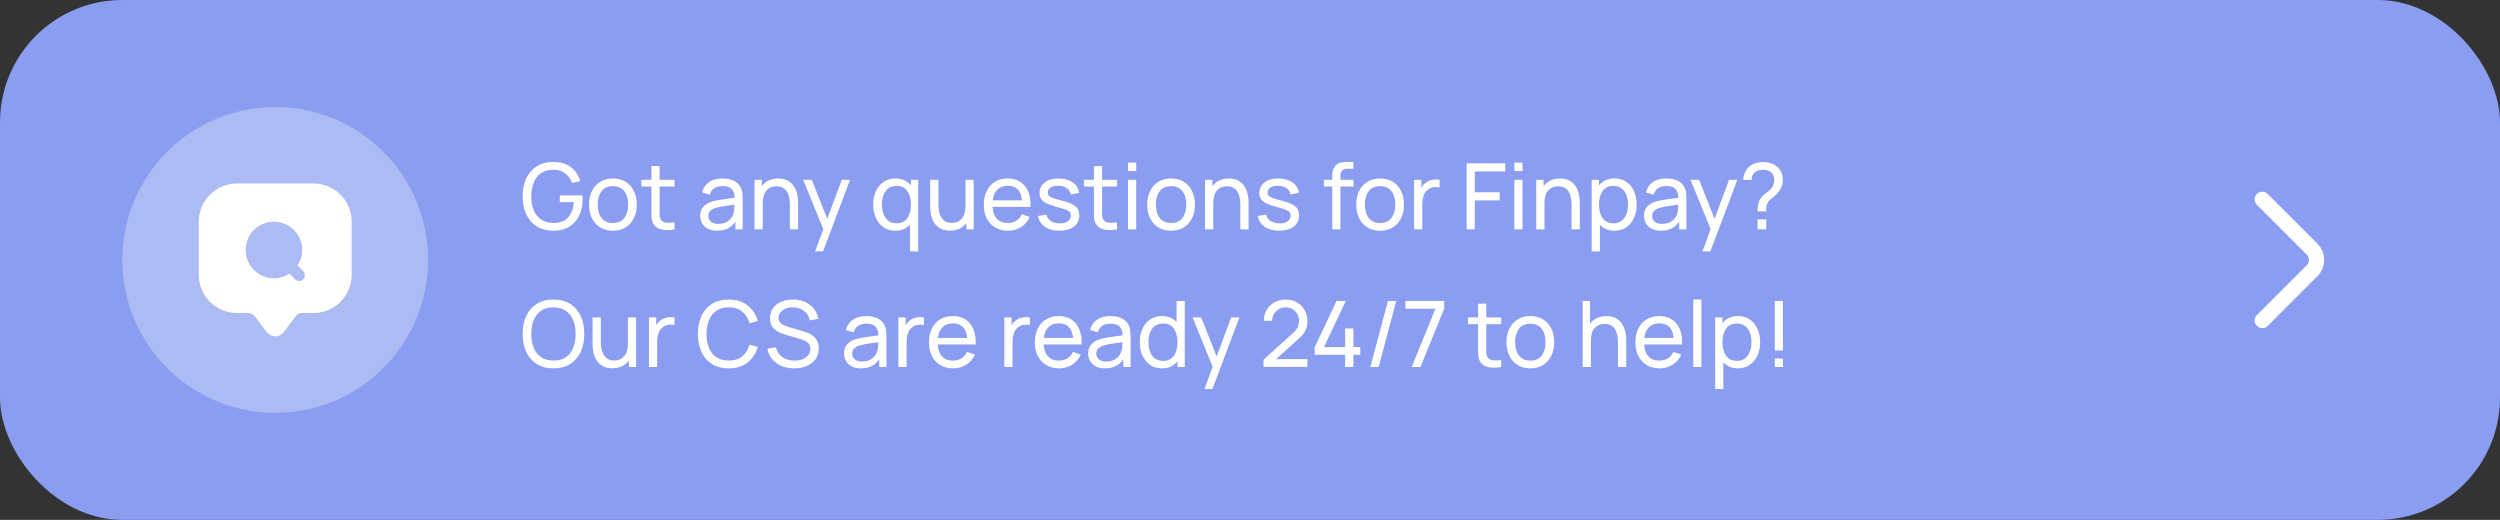 <svg width="327" height="68" viewBox="0 0 327 68" fill="none" xmlns="http://www.w3.org/2000/svg">
<rect x="0" y="0" width="327" height="68" fill="#333333" stroke="none"/>
<rect width="327" height="68" rx="16" fill="#8A9DF0"/>
<path d="M295.91 41.92L302.43 35.4C303.2 34.63 303.2 33.37 302.43 32.6L295.91 26.08" stroke="white" stroke-width="2" stroke-miterlimit="10" stroke-linecap="round" stroke-linejoin="round"/>
<path d="M72.338 30.18C73.182 30.18 73.89 30.002 74.462 29.646C75.038 29.29 75.472 28.802 75.764 28.182C76.06 27.558 76.208 26.852 76.208 26.064C76.208 26.028 76.206 25.956 76.202 25.848C76.198 25.736 76.192 25.638 76.184 25.554H73.22V26.436H75.056C74.992 27.296 74.74 27.966 74.3 28.446C73.864 28.926 73.228 29.164 72.392 29.16C71.748 29.156 71.21 29.008 70.778 28.716C70.35 28.424 70.028 28.018 69.812 27.498C69.596 26.974 69.49 26.368 69.494 25.68C69.498 24.988 69.606 24.382 69.818 23.862C70.034 23.338 70.356 22.93 70.784 22.638C71.212 22.346 71.748 22.202 72.392 22.206C73.008 22.21 73.52 22.368 73.928 22.68C74.34 22.988 74.638 23.404 74.822 23.928L75.902 23.706C75.678 22.93 75.27 22.316 74.678 21.864C74.086 21.412 73.306 21.186 72.338 21.186C71.534 21.186 70.834 21.37 70.238 21.738C69.642 22.102 69.18 22.62 68.852 23.292C68.524 23.964 68.36 24.76 68.36 25.68C68.36 26.608 68.526 27.408 68.858 28.08C69.19 28.752 69.654 29.27 70.25 29.634C70.85 29.998 71.546 30.18 72.338 30.18ZM80.166 30.18C80.81 30.18 81.364 30.036 81.828 29.748C82.296 29.46 82.656 29.058 82.908 28.542C83.164 28.026 83.292 27.43 83.292 26.754C83.292 26.086 83.166 25.496 82.914 24.984C82.666 24.468 82.308 24.066 81.84 23.778C81.372 23.486 80.814 23.34 80.166 23.34C79.534 23.34 78.984 23.484 78.516 23.772C78.048 24.056 77.686 24.454 77.43 24.966C77.174 25.478 77.046 26.074 77.046 26.754C77.046 27.422 77.17 28.014 77.418 28.53C77.67 29.046 78.03 29.45 78.498 29.742C78.966 30.034 79.522 30.18 80.166 30.18ZM80.166 29.166C79.514 29.166 79.02 28.948 78.684 28.512C78.348 28.072 78.18 27.486 78.18 26.754C78.18 26.046 78.342 25.47 78.666 25.026C78.99 24.578 79.49 24.354 80.166 24.354C80.83 24.354 81.328 24.572 81.66 25.008C81.992 25.444 82.158 26.026 82.158 26.754C82.158 27.466 81.992 28.046 81.66 28.494C81.332 28.942 80.834 29.166 80.166 29.166ZM88.231 30V29.082C87.787 29.15 87.407 29.162 87.091 29.118C86.779 29.074 86.551 28.924 86.407 28.668C86.331 28.532 86.289 28.372 86.281 28.188C86.277 28 86.275 27.772 86.275 27.504V24.402H88.231V23.52H86.275V21.72H85.207V23.52H83.893V24.402H85.207V27.552C85.207 27.888 85.211 28.188 85.219 28.452C85.231 28.712 85.301 28.968 85.429 29.22C85.581 29.512 85.803 29.728 86.095 29.868C86.387 30.004 86.719 30.078 87.091 30.09C87.467 30.106 87.847 30.076 88.231 30ZM93.791 30.18C94.871 30.18 95.671 29.784 96.191 28.992V30H97.139V25.992C97.139 25.736 97.127 25.492 97.103 25.26C97.079 25.024 97.021 24.806 96.929 24.606C96.745 24.182 96.441 23.866 96.017 23.658C95.593 23.446 95.089 23.34 94.505 23.34C93.773 23.34 93.181 23.502 92.729 23.826C92.281 24.15 91.981 24.596 91.829 25.164L92.843 25.47C92.959 25.074 93.165 24.786 93.461 24.606C93.757 24.426 94.101 24.336 94.493 24.336C95.053 24.336 95.455 24.462 95.699 24.714C95.947 24.962 96.077 25.344 96.089 25.86C95.609 25.928 95.105 26 94.577 26.076C94.053 26.148 93.587 26.238 93.179 26.346C92.687 26.49 92.299 26.716 92.015 27.024C91.731 27.328 91.589 27.736 91.589 28.248C91.589 28.596 91.671 28.916 91.835 29.208C92.003 29.5 92.249 29.736 92.573 29.916C92.901 30.092 93.307 30.18 93.791 30.18ZM93.953 29.286C93.493 29.286 93.161 29.18 92.957 28.968C92.753 28.752 92.651 28.51 92.651 28.242C92.651 27.938 92.751 27.706 92.951 27.546C93.155 27.382 93.391 27.258 93.659 27.174C93.975 27.086 94.343 27.012 94.763 26.952C95.183 26.892 95.621 26.832 96.077 26.772C96.077 26.92 96.069 27.088 96.053 27.276C96.041 27.464 96.013 27.636 95.969 27.792C95.893 28.192 95.681 28.542 95.333 28.842C94.989 29.138 94.529 29.286 93.953 29.286ZM98.693 30H99.773V26.586C99.773 25.834 99.935 25.276 100.259 24.912C100.587 24.548 101.019 24.366 101.555 24.366C102.011 24.366 102.367 24.48 102.623 24.708C102.879 24.936 103.057 25.232 103.157 25.596C103.261 25.96 103.313 26.346 103.313 26.754V30H104.393V26.418C104.393 26.11 104.355 25.78 104.279 25.428C104.207 25.072 104.075 24.738 103.883 24.426C103.695 24.11 103.433 23.852 103.097 23.652C102.765 23.452 102.337 23.352 101.813 23.352C100.869 23.352 100.149 23.686 99.653 24.354V23.52H98.693V30ZM106.619 32.88H107.657L111.185 23.52H110.099L108.203 28.62L106.181 23.52H105.059L107.687 29.976L106.619 32.88ZM117.122 30.18C117.526 30.18 117.886 30.112 118.202 29.976C118.522 29.836 118.798 29.644 119.03 29.4V32.88H120.104V23.52H119.15V24.246C118.914 23.962 118.626 23.74 118.286 23.58C117.946 23.42 117.556 23.34 117.116 23.34C116.516 23.34 116 23.49 115.568 23.79C115.136 24.086 114.802 24.492 114.566 25.008C114.334 25.524 114.218 26.106 114.218 26.754C114.218 27.402 114.334 27.984 114.566 28.5C114.798 29.016 115.13 29.426 115.562 29.73C115.998 30.03 116.518 30.18 117.122 30.18ZM117.254 29.202C116.83 29.202 116.476 29.094 116.192 28.878C115.912 28.662 115.702 28.37 115.562 28.002C115.422 27.63 115.352 27.214 115.352 26.754C115.352 26.298 115.42 25.886 115.556 25.518C115.696 25.15 115.908 24.858 116.192 24.642C116.48 24.426 116.844 24.318 117.284 24.318C117.916 24.318 118.384 24.546 118.688 25.002C118.996 25.454 119.15 26.038 119.15 26.754C119.15 27.466 118.998 28.052 118.694 28.512C118.39 28.972 117.91 29.202 117.254 29.202ZM124.245 30.168C125.189 30.168 125.909 29.834 126.405 29.166V30H127.359V23.52H126.285V26.934C126.285 27.682 126.121 28.24 125.793 28.608C125.469 28.972 125.039 29.154 124.503 29.154C124.047 29.154 123.691 29.04 123.435 28.812C123.183 28.584 123.005 28.288 122.901 27.924C122.797 27.556 122.745 27.17 122.745 26.766V23.52H121.665V27.102C121.665 27.41 121.701 27.742 121.773 28.098C121.849 28.45 121.981 28.784 122.169 29.1C122.361 29.412 122.625 29.668 122.961 29.868C123.297 30.068 123.725 30.168 124.245 30.168ZM131.847 30.18C132.475 30.18 133.041 30.024 133.545 29.712C134.049 29.396 134.429 28.952 134.685 28.38L133.659 28.026C133.287 28.786 132.667 29.166 131.799 29.166C131.203 29.166 130.735 28.984 130.395 28.62C130.059 28.252 129.869 27.732 129.825 27.06H134.793C134.825 26.292 134.725 25.63 134.493 25.074C134.265 24.518 133.921 24.09 133.461 23.79C133.005 23.49 132.451 23.34 131.799 23.34C131.171 23.34 130.623 23.482 130.155 23.766C129.687 24.046 129.323 24.446 129.063 24.966C128.807 25.482 128.679 26.094 128.679 26.802C128.679 27.478 128.809 28.07 129.069 28.578C129.333 29.082 129.703 29.476 130.179 29.76C130.655 30.04 131.211 30.18 131.847 30.18ZM131.835 24.3C132.935 24.3 133.551 24.934 133.683 26.202H129.843C129.919 25.586 130.125 25.116 130.461 24.792C130.797 24.464 131.255 24.3 131.835 24.3ZM138.577 30.174C139.385 30.174 140.019 29.996 140.479 29.64C140.939 29.284 141.169 28.792 141.169 28.164C141.169 27.828 141.099 27.546 140.959 27.318C140.819 27.086 140.583 26.886 140.251 26.718C139.923 26.546 139.473 26.388 138.901 26.244C138.393 26.116 138.005 26.002 137.737 25.902C137.473 25.802 137.291 25.696 137.191 25.584C137.095 25.472 137.047 25.338 137.047 25.182C137.047 24.906 137.177 24.686 137.437 24.522C137.701 24.358 138.043 24.282 138.463 24.294C138.903 24.306 139.265 24.414 139.549 24.618C139.833 24.818 140.001 25.09 140.053 25.434L141.145 25.236C141.077 24.664 140.797 24.206 140.305 23.862C139.817 23.514 139.203 23.34 138.463 23.34C137.715 23.34 137.113 23.514 136.657 23.862C136.201 24.206 135.973 24.664 135.973 25.236C135.973 25.544 136.041 25.806 136.177 26.022C136.317 26.238 136.551 26.428 136.879 26.592C137.211 26.756 137.663 26.914 138.235 27.066C138.763 27.206 139.157 27.328 139.417 27.432C139.681 27.532 139.855 27.638 139.939 27.75C140.023 27.862 140.065 28.01 140.065 28.194C140.065 28.51 139.937 28.76 139.681 28.944C139.429 29.128 139.083 29.22 138.643 29.22C138.175 29.22 137.783 29.118 137.467 28.914C137.151 28.706 136.949 28.426 136.861 28.074L135.769 28.248C135.881 28.856 136.183 29.33 136.675 29.67C137.171 30.006 137.805 30.174 138.577 30.174ZM146.11 30V29.082C145.666 29.15 145.286 29.162 144.97 29.118C144.658 29.074 144.43 28.924 144.286 28.668C144.21 28.532 144.168 28.372 144.16 28.188C144.156 28 144.154 27.772 144.154 27.504V24.402H146.11V23.52H144.154V21.72H143.086V23.52H141.772V24.402H143.086V27.552C143.086 27.888 143.09 28.188 143.098 28.452C143.11 28.712 143.18 28.968 143.308 29.22C143.46 29.512 143.682 29.728 143.974 29.868C144.266 30.004 144.598 30.078 144.97 30.09C145.346 30.106 145.726 30.076 146.11 30ZM147.546 22.374H148.614V21.27H147.546V22.374ZM147.546 30H148.614V23.52H147.546V30ZM153.174 30.18C153.818 30.18 154.372 30.036 154.836 29.748C155.304 29.46 155.664 29.058 155.916 28.542C156.172 28.026 156.3 27.43 156.3 26.754C156.3 26.086 156.174 25.496 155.922 24.984C155.674 24.468 155.316 24.066 154.848 23.778C154.38 23.486 153.822 23.34 153.174 23.34C152.542 23.34 151.992 23.484 151.524 23.772C151.056 24.056 150.694 24.454 150.438 24.966C150.182 25.478 150.054 26.074 150.054 26.754C150.054 27.422 150.178 28.014 150.426 28.53C150.678 29.046 151.038 29.45 151.506 29.742C151.974 30.034 152.53 30.18 153.174 30.18ZM153.174 29.166C152.522 29.166 152.028 28.948 151.692 28.512C151.356 28.072 151.188 27.486 151.188 26.754C151.188 26.046 151.35 25.47 151.674 25.026C151.998 24.578 152.498 24.354 153.174 24.354C153.838 24.354 154.336 24.572 154.668 25.008C155 25.444 155.166 26.026 155.166 26.754C155.166 27.466 155 28.046 154.668 28.494C154.34 28.942 153.842 29.166 153.174 29.166ZM157.615 30H158.695V26.586C158.695 25.834 158.857 25.276 159.181 24.912C159.509 24.548 159.941 24.366 160.477 24.366C160.933 24.366 161.289 24.48 161.545 24.708C161.801 24.936 161.979 25.232 162.079 25.596C162.183 25.96 162.235 26.346 162.235 26.754V30H163.315V26.418C163.315 26.11 163.277 25.78 163.201 25.428C163.129 25.072 162.997 24.738 162.805 24.426C162.617 24.11 162.355 23.852 162.019 23.652C161.687 23.452 161.259 23.352 160.735 23.352C159.791 23.352 159.071 23.686 158.575 24.354V23.52H157.615V30ZM167.323 30.174C168.131 30.174 168.765 29.996 169.225 29.64C169.685 29.284 169.915 28.792 169.915 28.164C169.915 27.828 169.845 27.546 169.705 27.318C169.565 27.086 169.329 26.886 168.997 26.718C168.669 26.546 168.219 26.388 167.647 26.244C167.139 26.116 166.751 26.002 166.483 25.902C166.219 25.802 166.037 25.696 165.937 25.584C165.841 25.472 165.793 25.338 165.793 25.182C165.793 24.906 165.923 24.686 166.183 24.522C166.447 24.358 166.789 24.282 167.209 24.294C167.649 24.306 168.011 24.414 168.295 24.618C168.579 24.818 168.747 25.09 168.799 25.434L169.891 25.236C169.823 24.664 169.543 24.206 169.051 23.862C168.563 23.514 167.949 23.34 167.209 23.34C166.461 23.34 165.859 23.514 165.403 23.862C164.947 24.206 164.719 24.664 164.719 25.236C164.719 25.544 164.787 25.806 164.923 26.022C165.063 26.238 165.297 26.428 165.625 26.592C165.957 26.756 166.409 26.914 166.981 27.066C167.509 27.206 167.903 27.328 168.163 27.432C168.427 27.532 168.601 27.638 168.685 27.75C168.769 27.862 168.811 28.01 168.811 28.194C168.811 28.51 168.683 28.76 168.427 28.944C168.175 29.128 167.829 29.22 167.389 29.22C166.921 29.22 166.529 29.118 166.213 28.914C165.897 28.706 165.695 28.426 165.607 28.074L164.515 28.248C164.627 28.856 164.929 29.33 165.421 29.67C165.917 30.006 166.551 30.174 167.323 30.174ZM174.259 30H175.327V24.402H177.031V23.52H175.327V22.998C175.327 22.378 175.641 22.068 176.269 22.068H177.031V21.18H176.209C175.965 21.18 175.703 21.204 175.423 21.252C175.143 21.296 174.891 21.44 174.667 21.684C174.475 21.892 174.359 22.13 174.319 22.398C174.279 22.662 174.259 22.918 174.259 23.166V23.52H173.161V24.402H174.259V30ZM180.514 30.18C181.158 30.18 181.712 30.036 182.176 29.748C182.644 29.46 183.004 29.058 183.256 28.542C183.512 28.026 183.64 27.43 183.64 26.754C183.64 26.086 183.514 25.496 183.262 24.984C183.014 24.468 182.656 24.066 182.188 23.778C181.72 23.486 181.162 23.34 180.514 23.34C179.882 23.34 179.332 23.484 178.864 23.772C178.396 24.056 178.034 24.454 177.778 24.966C177.522 25.478 177.394 26.074 177.394 26.754C177.394 27.422 177.518 28.014 177.766 28.53C178.018 29.046 178.378 29.45 178.846 29.742C179.314 30.034 179.87 30.18 180.514 30.18ZM180.514 29.166C179.862 29.166 179.368 28.948 179.032 28.512C178.696 28.072 178.528 27.486 178.528 26.754C178.528 26.046 178.69 25.47 179.014 25.026C179.338 24.578 179.838 24.354 180.514 24.354C181.178 24.354 181.676 24.572 182.008 25.008C182.34 25.444 182.506 26.026 182.506 26.754C182.506 27.466 182.34 28.046 182.008 28.494C181.68 28.942 181.182 29.166 180.514 29.166ZM184.961 30H186.035V26.748C186.035 26.364 186.087 25.994 186.191 25.638C186.295 25.282 186.505 24.992 186.821 24.768C187.045 24.604 187.291 24.508 187.559 24.48C187.831 24.452 188.079 24.466 188.303 24.522V23.52C188.015 23.456 187.699 23.456 187.355 23.52C187.011 23.584 186.715 23.716 186.467 23.916C186.251 24.068 186.067 24.278 185.915 24.546V23.52H184.961V30ZM191.84 30H192.908V26.214H196.16V25.146H192.908V22.428H196.88V21.36H191.84V30ZM198.077 22.374H199.145V21.27H198.077V22.374ZM198.077 30H199.145V23.52H198.077V30ZM200.939 30H202.019V26.586C202.019 25.834 202.181 25.276 202.505 24.912C202.833 24.548 203.265 24.366 203.801 24.366C204.257 24.366 204.613 24.48 204.869 24.708C205.125 24.936 205.303 25.232 205.403 25.596C205.507 25.96 205.559 26.346 205.559 26.754V30H206.639V26.418C206.639 26.11 206.601 25.78 206.525 25.428C206.453 25.072 206.321 24.738 206.129 24.426C205.941 24.11 205.679 23.852 205.343 23.652C205.011 23.452 204.583 23.352 204.059 23.352C203.115 23.352 202.395 23.686 201.899 24.354V23.52H200.939V30ZM208.193 32.88H209.267V29.4C209.499 29.644 209.773 29.836 210.089 29.976C210.409 30.112 210.771 30.18 211.175 30.18C211.779 30.18 212.297 30.03 212.729 29.73C213.165 29.426 213.499 29.016 213.731 28.5C213.963 27.984 214.079 27.402 214.079 26.754C214.079 26.106 213.963 25.524 213.731 25.008C213.499 24.492 213.165 24.086 212.729 23.79C212.297 23.49 211.781 23.34 211.181 23.34C210.741 23.34 210.351 23.42 210.011 23.58C209.671 23.74 209.383 23.962 209.147 24.246V23.52H208.193V32.88ZM211.043 29.202C210.391 29.202 209.911 28.972 209.603 28.512C209.299 28.052 209.147 27.466 209.147 26.754C209.147 26.038 209.299 25.454 209.603 25.002C209.911 24.546 210.381 24.318 211.013 24.318C211.453 24.318 211.815 24.426 212.099 24.642C212.387 24.858 212.599 25.15 212.735 25.518C212.875 25.886 212.945 26.298 212.945 26.754C212.945 27.214 212.875 27.63 212.735 28.002C212.595 28.37 212.385 28.662 212.105 28.878C211.825 29.094 211.471 29.202 211.043 29.202ZM217.237 30.18C218.317 30.18 219.117 29.784 219.637 28.992V30H220.585V25.992C220.585 25.736 220.573 25.492 220.549 25.26C220.525 25.024 220.467 24.806 220.375 24.606C220.191 24.182 219.887 23.866 219.463 23.658C219.039 23.446 218.535 23.34 217.951 23.34C217.219 23.34 216.627 23.502 216.175 23.826C215.727 24.15 215.427 24.596 215.275 25.164L216.289 25.47C216.405 25.074 216.611 24.786 216.907 24.606C217.203 24.426 217.547 24.336 217.939 24.336C218.499 24.336 218.901 24.462 219.145 24.714C219.393 24.962 219.523 25.344 219.535 25.86C219.055 25.928 218.551 26 218.023 26.076C217.499 26.148 217.033 26.238 216.625 26.346C216.133 26.49 215.745 26.716 215.461 27.024C215.177 27.328 215.035 27.736 215.035 28.248C215.035 28.596 215.117 28.916 215.281 29.208C215.449 29.5 215.695 29.736 216.019 29.916C216.347 30.092 216.753 30.18 217.237 30.18ZM217.399 29.286C216.939 29.286 216.607 29.18 216.403 28.968C216.199 28.752 216.097 28.51 216.097 28.242C216.097 27.938 216.197 27.706 216.397 27.546C216.601 27.382 216.837 27.258 217.105 27.174C217.421 27.086 217.789 27.012 218.209 26.952C218.629 26.892 219.067 26.832 219.523 26.772C219.523 26.92 219.515 27.088 219.499 27.276C219.487 27.464 219.459 27.636 219.415 27.792C219.339 28.192 219.127 28.542 218.779 28.842C218.435 29.138 217.975 29.286 217.399 29.286ZM222.681 32.88H223.719L227.247 23.52H226.161L224.265 28.62L222.243 23.52H221.121L223.749 29.976L222.681 32.88ZM229.888 27.648H231.022C231.022 27.396 231.028 27.19 231.04 27.03C231.052 26.87 231.112 26.696 231.22 26.508C231.34 26.296 231.518 26.106 231.754 25.938C231.994 25.766 232.214 25.572 232.414 25.356C232.65 25.108 232.84 24.83 232.984 24.522C233.128 24.214 233.2 23.882 233.2 23.526C233.2 23.238 233.154 22.962 233.062 22.698C232.97 22.434 232.83 22.198 232.642 21.99C232.398 21.706 232.092 21.502 231.724 21.378C231.36 21.25 230.974 21.186 230.566 21.186C230.258 21.186 229.952 21.234 229.648 21.33C229.344 21.422 229.074 21.568 228.838 21.768C228.582 21.972 228.384 22.232 228.244 22.548C228.104 22.864 228.022 23.194 227.998 23.538H229.114C229.11 23.35 229.138 23.172 229.198 23.004C229.258 22.836 229.354 22.694 229.486 22.578C229.614 22.45 229.774 22.356 229.966 22.296C230.162 22.236 230.37 22.206 230.59 22.206C230.822 22.206 231.044 22.242 231.256 22.314C231.472 22.382 231.652 22.504 231.796 22.68C231.976 22.888 232.066 23.176 232.066 23.544C232.066 23.752 232.038 23.948 231.982 24.132C231.93 24.312 231.826 24.49 231.67 24.666C231.49 24.858 231.308 25.022 231.124 25.158C230.94 25.29 230.768 25.426 230.608 25.566C230.448 25.706 230.31 25.888 230.194 26.112C230.066 26.344 229.982 26.584 229.942 26.832C229.906 27.076 229.888 27.348 229.888 27.648ZM229.894 30H231.022V28.686H229.894V30ZM72.392 48.18C73.256 48.18 73.988 47.99 74.588 47.61C75.188 47.23 75.644 46.702 75.956 46.026C76.268 45.35 76.424 44.568 76.424 43.68C76.424 42.792 76.268 42.01 75.956 41.334C75.644 40.658 75.188 40.13 74.588 39.75C73.988 39.37 73.256 39.18 72.392 39.18C71.532 39.18 70.8 39.37 70.196 39.75C69.596 40.13 69.14 40.658 68.828 41.334C68.516 42.01 68.36 42.792 68.36 43.68C68.36 44.568 68.516 45.35 68.828 46.026C69.14 46.702 69.596 47.23 70.196 47.61C70.8 47.99 71.532 48.18 72.392 48.18ZM72.392 47.16C71.748 47.156 71.21 47.008 70.778 46.716C70.35 46.424 70.028 46.018 69.812 45.498C69.596 44.974 69.49 44.368 69.494 43.68C69.498 42.988 69.606 42.38 69.818 41.856C70.034 41.332 70.356 40.924 70.784 40.632C71.212 40.34 71.748 40.196 72.392 40.2C73.036 40.204 73.572 40.352 74 40.644C74.432 40.936 74.754 41.342 74.966 41.862C75.182 42.382 75.29 42.988 75.29 43.68C75.29 44.368 75.182 44.976 74.966 45.504C74.754 46.028 74.432 46.436 74 46.728C73.572 47.02 73.036 47.164 72.392 47.16ZM80.089 48.168C81.033 48.168 81.753 47.834 82.249 47.166V48H83.203V41.52H82.129V44.934C82.129 45.682 81.965 46.24 81.637 46.608C81.313 46.972 80.883 47.154 80.347 47.154C79.891 47.154 79.535 47.04 79.279 46.812C79.027 46.584 78.849 46.288 78.745 45.924C78.641 45.556 78.589 45.17 78.589 44.766V41.52H77.509V45.102C77.509 45.41 77.545 45.742 77.617 46.098C77.693 46.45 77.825 46.784 78.013 47.1C78.205 47.412 78.469 47.668 78.805 47.868C79.141 48.068 79.569 48.168 80.089 48.168ZM84.883 48H85.957V44.748C85.957 44.364 86.009 43.994 86.113 43.638C86.217 43.282 86.427 42.992 86.743 42.768C86.967 42.604 87.213 42.508 87.481 42.48C87.753 42.452 88.001 42.466 88.225 42.522V41.52C87.937 41.456 87.621 41.456 87.277 41.52C86.933 41.584 86.637 41.716 86.389 41.916C86.173 42.068 85.989 42.278 85.837 42.546V41.52H84.883V48ZM95.314 48.18C96.314 48.18 97.136 47.926 97.78 47.418C98.428 46.906 98.874 46.222 99.118 45.366L98.032 45.078C97.856 45.718 97.54 46.226 97.084 46.602C96.632 46.974 96.042 47.16 95.314 47.16C94.67 47.16 94.132 47.014 93.7 46.722C93.268 46.43 92.944 46.022 92.728 45.498C92.512 44.974 92.406 44.368 92.41 43.68C92.414 42.988 92.524 42.382 92.74 41.862C92.956 41.338 93.278 40.93 93.706 40.638C94.134 40.346 94.67 40.2 95.314 40.2C96.042 40.2 96.632 40.386 97.084 40.758C97.54 41.13 97.856 41.638 98.032 42.282L99.118 41.994C98.874 41.134 98.428 40.45 97.78 39.942C97.136 39.434 96.314 39.18 95.314 39.18C94.454 39.18 93.722 39.37 93.118 39.75C92.518 40.13 92.062 40.658 91.75 41.334C91.438 42.01 91.282 42.792 91.282 43.68C91.282 44.568 91.438 45.35 91.75 46.026C92.062 46.702 92.518 47.23 93.118 47.61C93.722 47.99 94.454 48.18 95.314 48.18ZM103.863 48.18C104.463 48.18 105.007 48.08 105.495 47.88C105.983 47.68 106.371 47.388 106.659 47.004C106.951 46.616 107.097 46.144 107.097 45.588C107.097 45.172 107.021 44.828 106.869 44.556C106.717 44.28 106.525 44.06 106.293 43.896C106.061 43.728 105.821 43.598 105.573 43.506C105.329 43.414 105.113 43.342 104.925 43.29L103.281 42.816C103.069 42.756 102.851 42.68 102.627 42.588C102.403 42.492 102.215 42.364 102.063 42.204C101.915 42.04 101.841 41.826 101.841 41.562C101.841 41.294 101.923 41.058 102.087 40.854C102.255 40.646 102.481 40.484 102.765 40.368C103.053 40.252 103.373 40.196 103.725 40.2C104.273 40.204 104.751 40.36 105.159 40.668C105.571 40.972 105.821 41.386 105.909 41.91L107.043 41.712C106.883 40.924 106.509 40.308 105.921 39.864C105.337 39.416 104.609 39.19 103.737 39.186C103.165 39.182 102.649 39.276 102.189 39.468C101.733 39.66 101.373 39.938 101.109 40.302C100.845 40.662 100.713 41.098 100.713 41.61C100.713 42.034 100.801 42.386 100.977 42.666C101.157 42.946 101.389 43.17 101.673 43.338C101.961 43.502 102.265 43.632 102.585 43.728L104.787 44.382C105.095 44.474 105.373 44.614 105.621 44.802C105.869 44.986 105.993 45.268 105.993 45.648C105.993 45.96 105.899 46.23 105.711 46.458C105.527 46.686 105.279 46.862 104.967 46.986C104.655 47.106 104.305 47.166 103.917 47.166C103.313 47.166 102.791 47.014 102.351 46.71C101.911 46.402 101.621 45.976 101.481 45.432L100.377 45.606C100.473 46.134 100.679 46.592 100.995 46.98C101.315 47.364 101.719 47.66 102.207 47.868C102.699 48.076 103.251 48.18 103.863 48.18ZM112.6 48.18C113.68 48.18 114.48 47.784 115 46.992V48H115.948V43.992C115.948 43.736 115.936 43.492 115.912 43.26C115.888 43.024 115.83 42.806 115.738 42.606C115.554 42.182 115.25 41.866 114.826 41.658C114.402 41.446 113.898 41.34 113.314 41.34C112.582 41.34 111.99 41.502 111.538 41.826C111.09 42.15 110.79 42.596 110.638 43.164L111.652 43.47C111.768 43.074 111.974 42.786 112.27 42.606C112.566 42.426 112.91 42.336 113.302 42.336C113.862 42.336 114.264 42.462 114.508 42.714C114.756 42.962 114.886 43.344 114.898 43.86C114.418 43.928 113.914 44 113.386 44.076C112.862 44.148 112.396 44.238 111.988 44.346C111.496 44.49 111.108 44.716 110.824 45.024C110.54 45.328 110.398 45.736 110.398 46.248C110.398 46.596 110.48 46.916 110.644 47.208C110.812 47.5 111.058 47.736 111.382 47.916C111.71 48.092 112.116 48.18 112.6 48.18ZM112.762 47.286C112.302 47.286 111.97 47.18 111.766 46.968C111.562 46.752 111.46 46.51 111.46 46.242C111.46 45.938 111.56 45.706 111.76 45.546C111.964 45.382 112.2 45.258 112.468 45.174C112.784 45.086 113.152 45.012 113.572 44.952C113.992 44.892 114.43 44.832 114.886 44.772C114.886 44.92 114.878 45.088 114.862 45.276C114.85 45.464 114.822 45.636 114.778 45.792C114.702 46.192 114.49 46.542 114.142 46.842C113.798 47.138 113.338 47.286 112.762 47.286ZM117.508 48H118.582V44.748C118.582 44.364 118.634 43.994 118.738 43.638C118.842 43.282 119.052 42.992 119.368 42.768C119.592 42.604 119.838 42.508 120.106 42.48C120.378 42.452 120.626 42.466 120.85 42.522V41.52C120.562 41.456 120.246 41.456 119.902 41.52C119.558 41.584 119.262 41.716 119.014 41.916C118.798 42.068 118.614 42.278 118.462 42.546V41.52H117.508V48ZM124.675 48.18C125.303 48.18 125.869 48.024 126.373 47.712C126.877 47.396 127.257 46.952 127.513 46.38L126.487 46.026C126.115 46.786 125.495 47.166 124.627 47.166C124.031 47.166 123.563 46.984 123.223 46.62C122.887 46.252 122.697 45.732 122.653 45.06H127.621C127.653 44.292 127.553 43.63 127.321 43.074C127.093 42.518 126.749 42.09 126.289 41.79C125.833 41.49 125.279 41.34 124.627 41.34C123.999 41.34 123.451 41.482 122.983 41.766C122.515 42.046 122.151 42.446 121.891 42.966C121.635 43.482 121.507 44.094 121.507 44.802C121.507 45.478 121.637 46.07 121.897 46.578C122.161 47.082 122.531 47.476 123.007 47.76C123.483 48.04 124.039 48.18 124.675 48.18ZM124.663 42.3C125.763 42.3 126.379 42.934 126.511 44.202H122.671C122.747 43.586 122.953 43.116 123.289 42.792C123.625 42.464 124.083 42.3 124.663 42.3ZM131.36 48H132.434V44.748C132.434 44.364 132.486 43.994 132.59 43.638C132.694 43.282 132.904 42.992 133.22 42.768C133.444 42.604 133.69 42.508 133.958 42.48C134.23 42.452 134.478 42.466 134.702 42.522V41.52C134.414 41.456 134.098 41.456 133.754 41.52C133.41 41.584 133.114 41.716 132.866 41.916C132.65 42.068 132.466 42.278 132.314 42.546V41.52H131.36V48ZM138.527 48.18C139.155 48.18 139.721 48.024 140.225 47.712C140.729 47.396 141.109 46.952 141.365 46.38L140.339 46.026C139.967 46.786 139.347 47.166 138.479 47.166C137.883 47.166 137.415 46.984 137.075 46.62C136.739 46.252 136.549 45.732 136.505 45.06H141.473C141.505 44.292 141.405 43.63 141.173 43.074C140.945 42.518 140.601 42.09 140.141 41.79C139.685 41.49 139.131 41.34 138.479 41.34C137.851 41.34 137.303 41.482 136.835 41.766C136.367 42.046 136.003 42.446 135.743 42.966C135.487 43.482 135.359 44.094 135.359 44.802C135.359 45.478 135.489 46.07 135.749 46.578C136.013 47.082 136.383 47.476 136.859 47.76C137.335 48.04 137.891 48.18 138.527 48.18ZM138.515 42.3C139.615 42.3 140.231 42.934 140.363 44.202H136.523C136.599 43.586 136.805 43.116 137.141 42.792C137.477 42.464 137.935 42.3 138.515 42.3ZM144.534 48.18C145.614 48.18 146.414 47.784 146.934 46.992V48H147.882V43.992C147.882 43.736 147.87 43.492 147.846 43.26C147.822 43.024 147.764 42.806 147.672 42.606C147.488 42.182 147.184 41.866 146.76 41.658C146.336 41.446 145.832 41.34 145.248 41.34C144.516 41.34 143.924 41.502 143.472 41.826C143.024 42.15 142.724 42.596 142.572 43.164L143.586 43.47C143.702 43.074 143.908 42.786 144.204 42.606C144.5 42.426 144.844 42.336 145.236 42.336C145.796 42.336 146.198 42.462 146.442 42.714C146.69 42.962 146.82 43.344 146.832 43.86C146.352 43.928 145.848 44 145.32 44.076C144.796 44.148 144.33 44.238 143.922 44.346C143.43 44.49 143.042 44.716 142.758 45.024C142.474 45.328 142.332 45.736 142.332 46.248C142.332 46.596 142.414 46.916 142.578 47.208C142.746 47.5 142.992 47.736 143.316 47.916C143.644 48.092 144.05 48.18 144.534 48.18ZM144.696 47.286C144.236 47.286 143.904 47.18 143.7 46.968C143.496 46.752 143.394 46.51 143.394 46.242C143.394 45.938 143.494 45.706 143.694 45.546C143.898 45.382 144.134 45.258 144.402 45.174C144.718 45.086 145.086 45.012 145.506 44.952C145.926 44.892 146.364 44.832 146.82 44.772C146.82 44.92 146.812 45.088 146.796 45.276C146.784 45.464 146.756 45.636 146.712 45.792C146.636 46.192 146.424 46.542 146.076 46.842C145.732 47.138 145.272 47.286 144.696 47.286ZM151.986 48.18C152.426 48.18 152.814 48.1 153.15 47.94C153.49 47.776 153.778 47.552 154.014 47.268V48H154.968V39.36H153.894V42.108C153.662 41.868 153.386 41.68 153.066 41.544C152.746 41.408 152.384 41.34 151.98 41.34C151.38 41.34 150.862 41.49 150.426 41.79C149.994 42.086 149.662 42.492 149.43 43.008C149.198 43.524 149.082 44.106 149.082 44.754C149.082 45.402 149.198 45.984 149.43 46.5C149.662 47.016 149.994 47.426 150.426 47.73C150.862 48.03 151.382 48.18 151.986 48.18ZM152.118 47.202C151.694 47.202 151.34 47.094 151.056 46.878C150.776 46.662 150.566 46.37 150.426 46.002C150.286 45.63 150.216 45.214 150.216 44.754C150.216 44.298 150.284 43.886 150.42 43.518C150.56 43.15 150.772 42.858 151.056 42.642C151.344 42.426 151.708 42.318 152.148 42.318C152.78 42.318 153.248 42.546 153.552 43.002C153.86 43.454 154.014 44.038 154.014 44.754C154.014 45.466 153.862 46.052 153.558 46.512C153.254 46.972 152.774 47.202 152.118 47.202ZM157.549 50.88H158.587L162.115 41.52H161.029L159.133 46.62L157.111 41.52H155.989L158.617 47.976L157.549 50.88ZM165.268 47.994H171.01V46.974H166.912L169.696 44.472C169.992 44.208 170.236 43.96 170.428 43.728C170.624 43.492 170.77 43.236 170.866 42.96C170.962 42.684 171.01 42.358 171.01 41.982C171.01 41.45 170.886 40.974 170.638 40.554C170.394 40.13 170.06 39.796 169.636 39.552C169.212 39.304 168.732 39.18 168.196 39.18C167.644 39.18 167.15 39.3 166.714 39.54C166.278 39.776 165.934 40.104 165.682 40.524C165.434 40.94 165.31 41.42 165.31 41.964H166.402C166.398 41.648 166.472 41.358 166.624 41.094C166.78 40.826 166.992 40.61 167.26 40.446C167.528 40.282 167.834 40.2 168.178 40.2C168.51 40.2 168.806 40.278 169.066 40.434C169.33 40.59 169.538 40.802 169.69 41.07C169.842 41.338 169.918 41.638 169.918 41.97C169.918 42.242 169.862 42.508 169.75 42.768C169.642 43.028 169.428 43.3 169.108 43.584L165.274 47.034L165.268 47.994ZM175.943 48H177.023V46.41H177.923V45.396H177.023V42.966H175.943V45.396H173.183L176.033 39.36H174.821L171.971 45.396V46.41H175.943V48ZM181.544 39.36H182.63L180.326 48H179.24L181.544 39.36ZM184.644 48H185.796L188.898 40.386V39.36H183.828V40.386H187.752L184.644 48ZM196.36 48V47.082C195.916 47.15 195.536 47.162 195.22 47.118C194.908 47.074 194.68 46.924 194.536 46.668C194.46 46.532 194.418 46.372 194.41 46.188C194.406 46 194.404 45.772 194.404 45.504V42.402H196.36V41.52H194.404V39.72H193.336V41.52H192.022V42.402H193.336V45.552C193.336 45.888 193.34 46.188 193.348 46.452C193.36 46.712 193.43 46.968 193.558 47.22C193.71 47.512 193.932 47.728 194.224 47.868C194.516 48.004 194.848 48.078 195.22 48.09C195.596 48.106 195.976 48.076 196.36 48ZM200.166 48.18C200.81 48.18 201.364 48.036 201.828 47.748C202.296 47.46 202.656 47.058 202.908 46.542C203.164 46.026 203.292 45.43 203.292 44.754C203.292 44.086 203.166 43.496 202.914 42.984C202.666 42.468 202.308 42.066 201.84 41.778C201.372 41.486 200.814 41.34 200.166 41.34C199.534 41.34 198.984 41.484 198.516 41.772C198.048 42.056 197.686 42.454 197.43 42.966C197.174 43.478 197.046 44.074 197.046 44.754C197.046 45.422 197.17 46.014 197.418 46.53C197.67 47.046 198.03 47.45 198.498 47.742C198.966 48.034 199.522 48.18 200.166 48.18ZM200.166 47.166C199.514 47.166 199.02 46.948 198.684 46.512C198.348 46.072 198.18 45.486 198.18 44.754C198.18 44.046 198.342 43.47 198.666 43.026C198.99 42.578 199.49 42.354 200.166 42.354C200.83 42.354 201.328 42.572 201.66 43.008C201.992 43.444 202.158 44.026 202.158 44.754C202.158 45.466 201.992 46.046 201.66 46.494C201.332 46.942 200.834 47.166 200.166 47.166ZM207.01 48H208.09V44.586C208.09 43.834 208.252 43.276 208.576 42.912C208.904 42.548 209.336 42.366 209.872 42.366C210.328 42.366 210.684 42.48 210.94 42.708C211.196 42.936 211.374 43.232 211.474 43.596C211.578 43.96 211.63 44.346 211.63 44.754V48H212.71V44.418C212.71 44.11 212.672 43.78 212.596 43.428C212.524 43.072 212.392 42.738 212.2 42.426C212.012 42.11 211.75 41.852 211.414 41.652C211.082 41.452 210.654 41.352 210.13 41.352C209.186 41.352 208.466 41.686 207.97 42.354V39.36H207.01V48ZM217.078 48.18C217.706 48.18 218.272 48.024 218.776 47.712C219.28 47.396 219.66 46.952 219.916 46.38L218.89 46.026C218.518 46.786 217.898 47.166 217.03 47.166C216.434 47.166 215.966 46.984 215.626 46.62C215.29 46.252 215.1 45.732 215.056 45.06H220.024C220.056 44.292 219.956 43.63 219.724 43.074C219.496 42.518 219.152 42.09 218.692 41.79C218.236 41.49 217.682 41.34 217.03 41.34C216.402 41.34 215.854 41.482 215.386 41.766C214.918 42.046 214.554 42.446 214.294 42.966C214.038 43.482 213.91 44.094 213.91 44.802C213.91 45.478 214.04 46.07 214.3 46.578C214.564 47.082 214.934 47.476 215.41 47.76C215.886 48.04 216.442 48.18 217.078 48.18ZM217.066 42.3C218.166 42.3 218.782 42.934 218.914 44.202H215.074C215.15 43.586 215.356 43.116 215.692 42.792C216.028 42.464 216.486 42.3 217.066 42.3ZM221.48 48H222.548V39.18H221.48V48ZM224.342 50.88H225.416V47.4C225.648 47.644 225.922 47.836 226.238 47.976C226.558 48.112 226.92 48.18 227.324 48.18C227.928 48.18 228.446 48.03 228.878 47.73C229.314 47.426 229.648 47.016 229.88 46.5C230.112 45.984 230.228 45.402 230.228 44.754C230.228 44.106 230.112 43.524 229.88 43.008C229.648 42.492 229.314 42.086 228.878 41.79C228.446 41.49 227.93 41.34 227.33 41.34C226.89 41.34 226.5 41.42 226.16 41.58C225.82 41.74 225.532 41.962 225.296 42.246V41.52H224.342V50.88ZM227.192 47.202C226.54 47.202 226.06 46.972 225.752 46.512C225.448 46.052 225.296 45.466 225.296 44.754C225.296 44.038 225.448 43.454 225.752 43.002C226.06 42.546 226.53 42.318 227.162 42.318C227.602 42.318 227.964 42.426 228.248 42.642C228.536 42.858 228.748 43.15 228.884 43.518C229.024 43.886 229.094 44.298 229.094 44.754C229.094 45.214 229.024 45.63 228.884 46.002C228.744 46.37 228.534 46.662 228.254 46.878C227.974 47.094 227.62 47.202 227.192 47.202ZM232.143 45.84H233.211V39.36H232.143V45.84ZM232.143 48H233.211V46.896H232.143V48Z" fill="white"/>
<circle cx="36" cy="34" r="20" fill="#ACBBF3"/>
<path d="M41 24H31C28.24 24 26 26.23 26 28.98V34.96V35.96C26 38.71 28.24 40.94 31 40.94H32.5C32.77 40.94 33.13 41.12 33.3 41.34L34.8 43.33C35.46 44.21 36.54 44.21 37.2 43.33L38.7 41.34C38.89 41.09 39.19 40.94 39.5 40.94H41C43.76 40.94 46 38.71 46 35.96V28.98C46 26.23 43.76 24 41 24ZM39.66 36.53C39.51 36.68 39.32 36.75 39.13 36.75C38.94 36.75 38.75 36.68 38.6 36.53L37.86 35.79C37.28 36.17 36.58 36.4 35.83 36.4C33.79 36.4 32.13 34.74 32.13 32.7C32.13 30.66 33.78 29 35.83 29C37.88 29 39.53 30.66 39.53 32.7C39.53 33.45 39.3 34.15 38.92 34.73L39.66 35.47C39.95 35.76 39.95 36.24 39.66 36.53Z" fill="white"/>
</svg>
